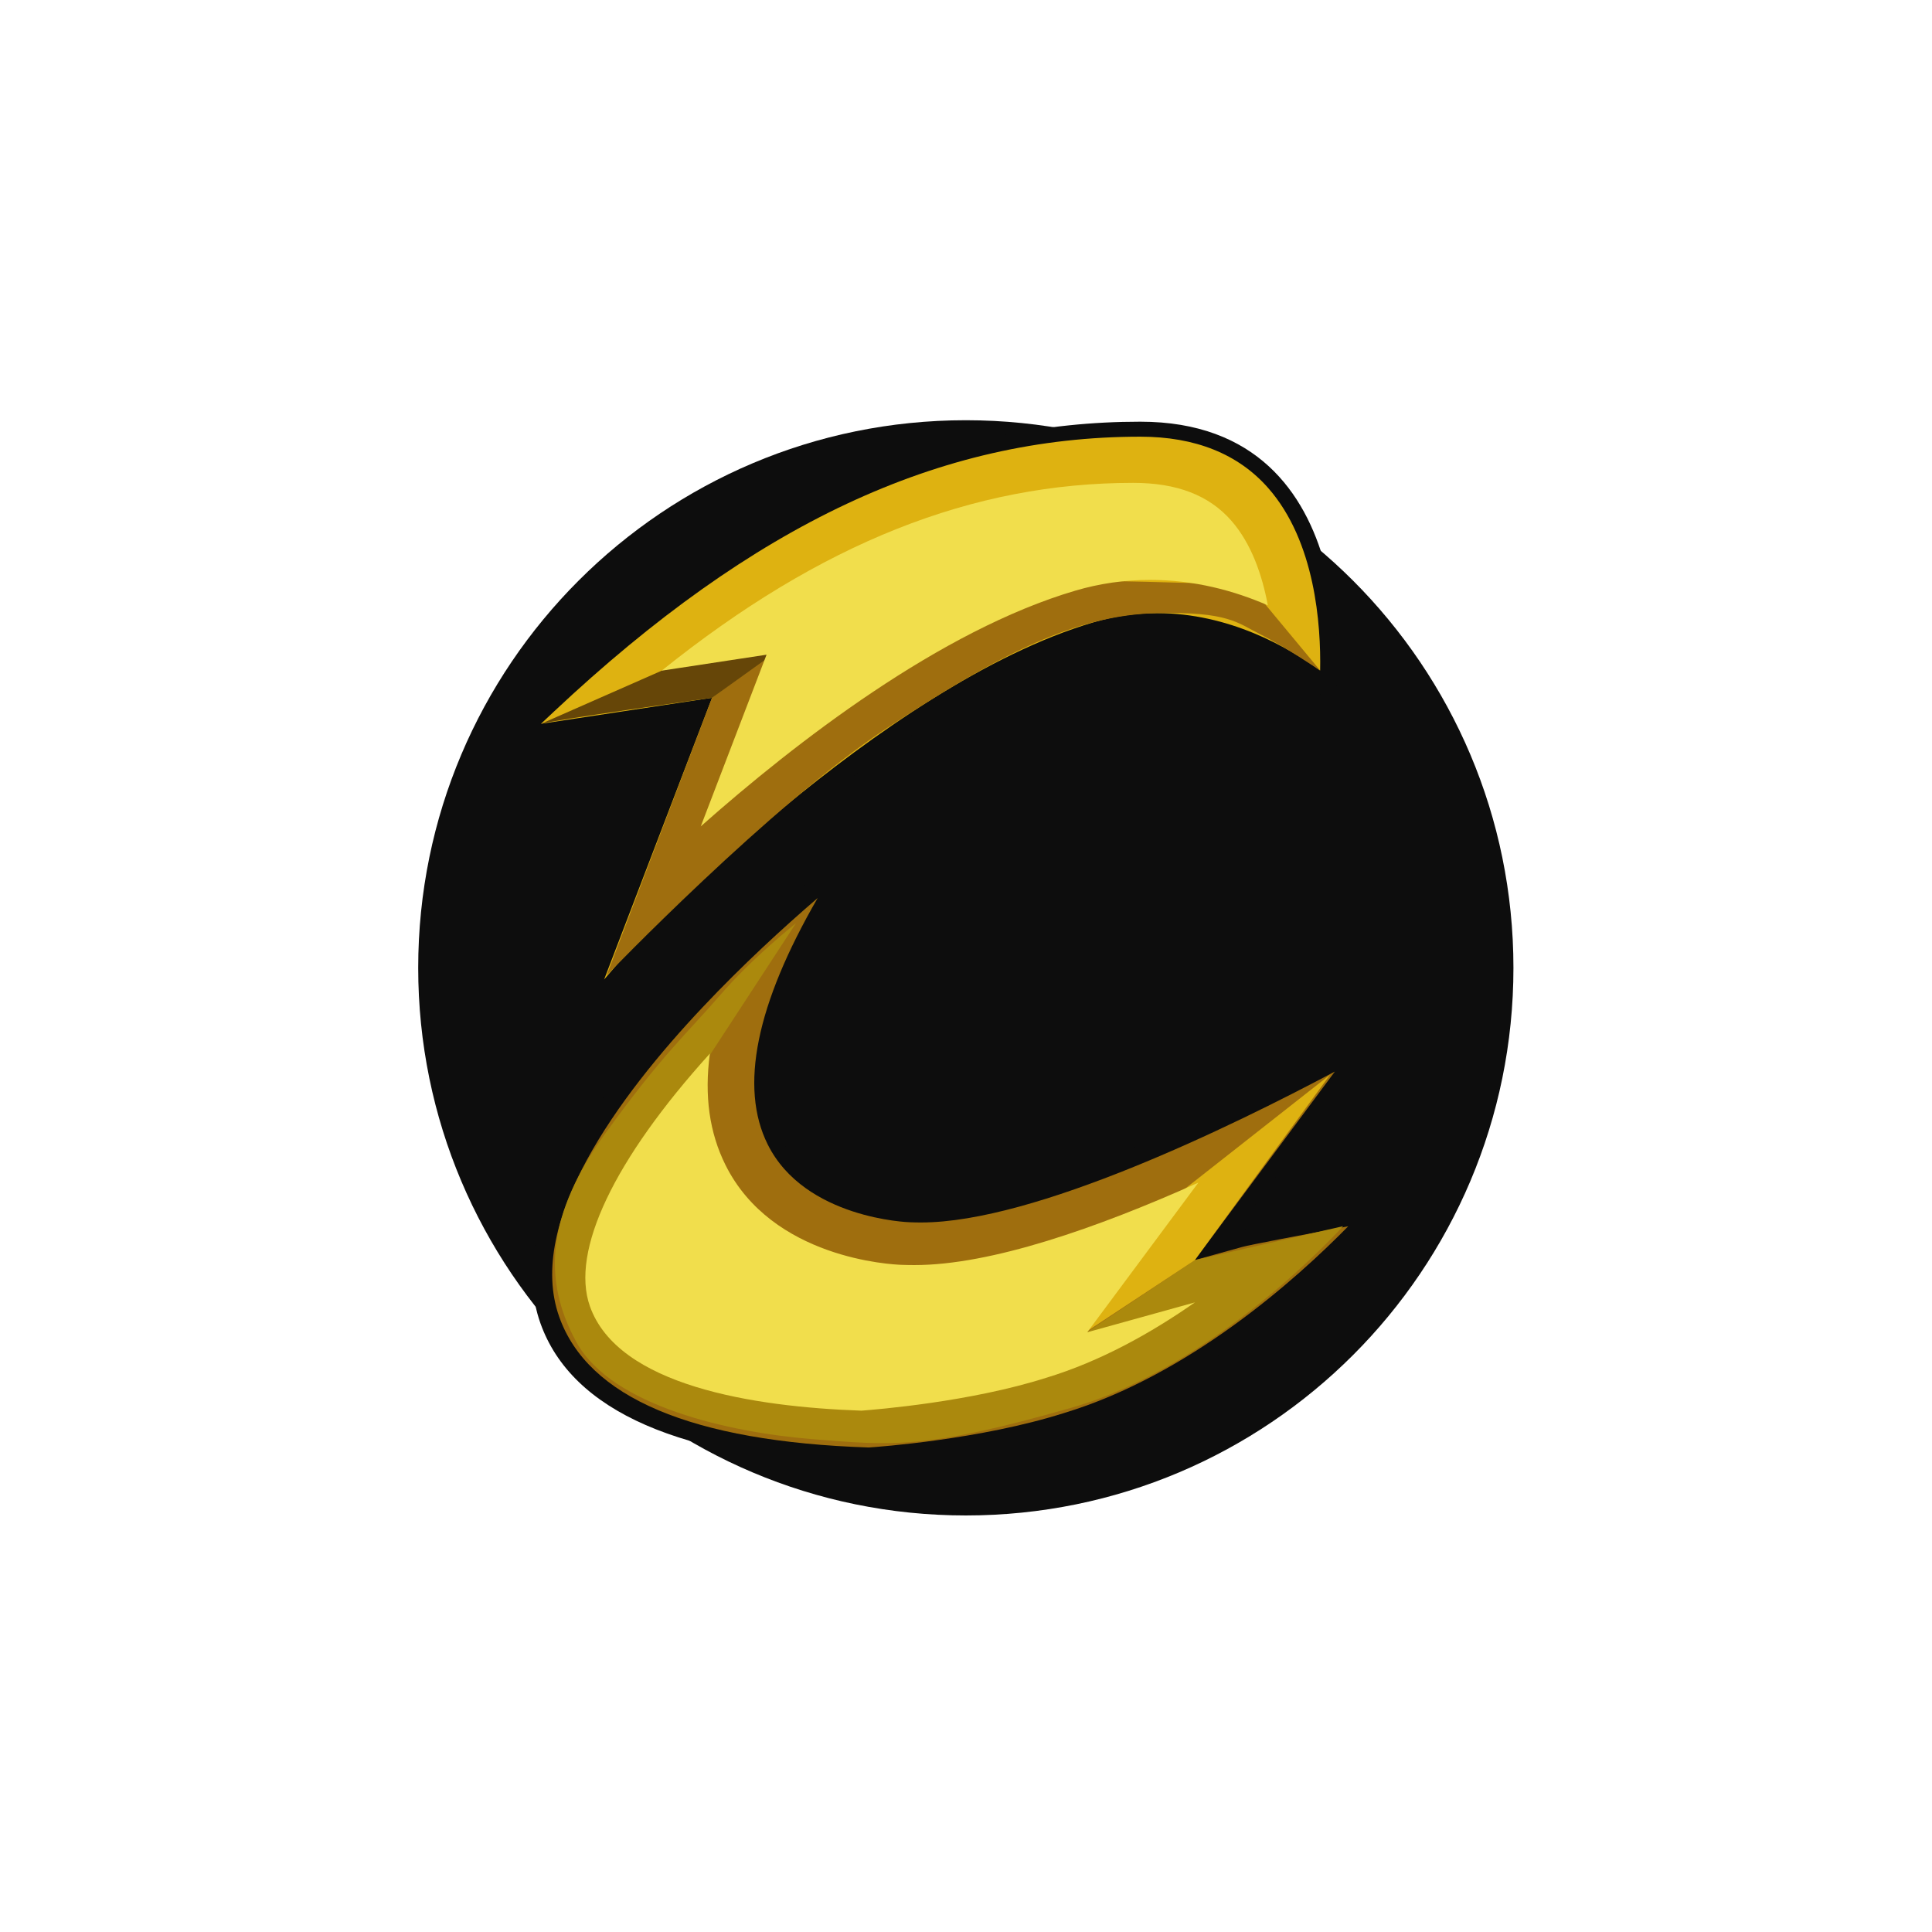 <?xml version="1.0" encoding="UTF-8" standalone="no"?>
<!-- Created with Inkscape (http://www.inkscape.org/) -->

<svg
   xmlns:dc="http://purl.org/dc/elements/1.1/"
   xmlns:cc="http://creativecommons.org/ns#"
   xmlns:rdf="http://www.w3.org/1999/02/22-rdf-syntax-ns#"
   xmlns:svg="http://www.w3.org/2000/svg"
   xmlns="http://www.w3.org/2000/svg"
   xmlns:sodipodi="http://sodipodi.sourceforge.net/DTD/sodipodi-0.dtd"
   xmlns:inkscape="http://www.inkscape.org/namespaces/inkscape"
   width="200"
   height="200"
   viewBox="0 0 52.917 52.917"
   version="1.1"
   id="svg6613"
   inkscape:version="0.92.2 5c3e80d, 2017-08-06"
   sodipodi:docname="champions.svg">
  <defs
     id="defs6607" />
  <sodipodi:namedview
     id="base"
     pagecolor="#ffffff"
     bordercolor="#666666"
     borderopacity="1.0"
     inkscape:pageopacity="0.0"
     inkscape:pageshadow="2"
     inkscape:zoom="1.979899"
     inkscape:cx="74.761965"
     inkscape:cy="51.717845"
     inkscape:document-units="mm"
     inkscape:current-layer="layer1"
     showgrid="false"
     units="px"
     inkscape:window-width="1680"
     inkscape:window-height="939"
     inkscape:window-x="0"
     inkscape:window-y="1"
     inkscape:window-maximized="1" />
  <g
     inkscape:label="Layer 1"
     inkscape:groupmode="layer"
     id="layer1"
     transform="translate(0,-244.083)">
    <g
       id="g1742"
       transform="matrix(1.488,0,0,-1.488,-35.346,1061.266)">
      <path
         inkscape:connector-curvature="0"
         id="path38"
         style="fill:#0d0d0d;fill-opacity:1;fill-rule:nonzero;stroke:none"
         d="m 31.452,531.367 c 0,5.567 4.513,10.08 10.08,10.08 5.567,0 10.08,-4.513 10.08,-10.08 0,-5.567 -4.513,-10.08 -10.08,-10.08 -5.567,0 -10.08,4.513 -10.08,10.08" />
      <path
         inkscape:connector-curvature="0"
         id="path40"
         style="fill:#0d0d0d;fill-opacity:1;fill-rule:nonzero;stroke:none"
         d="m 39.7,522.211 c -3.404,0.11 -5.422,0.991 -5.999,2.616 -1.297,3.656 6.395,9.297 6.395,9.297 -1.895,-2.642 -2.58,-4.676 -1.98,-5.88 0.598,-1.203 2.327,-1.26 2.344,-1.26 0.072,-0.002 0.136,-0.003 0.201,-0.003 2.823,0 8.726,3.437 8.726,3.437 l -2.895,-3.898 c 0.236,0.066 2.895,0.558 2.895,0.558 0,0 -2.616,-3.191 -6.007,-4.219 -1.668,-0.53 -3.68,-0.648 -3.68,-0.648" />
      <path
         inkscape:connector-curvature="0"
         id="path42"
         style="fill:#0d0d0d;fill-opacity:1;fill-rule:nonzero;stroke:none"
         d="m 33.937,529.543 2.44,6.367 -3.613,-0.55 0.978,0.92 c 3.979,3.738 7.499,5.14 11.002,5.14 4.274,0 3.586,-5.247 3.586,-5.247 0,0 -1.96,1.921 -4.355,1.217 -3.789,-1.114 -8.314,-5.839 -8.363,-5.899 z" />
      <path
         inkscape:connector-curvature="0"
         id="path44"
         style="fill:#deb211;fill-opacity:1;fill-rule:nonzero;stroke:none"
         d="m 36.861,536.338 -3.15,-0.479 0.245,0.23 c 3.672,3.448 7.099,5.055 10.787,5.055 1.012,0 1.804,-0.318 2.355,-0.945 0.867,-0.986 0.972,-2.523 0.956,-3.359 -0.596,0.434 -1.682,1.056 -3.004,1.056 -0.394,0 -0.786,-0.057 -1.164,-0.168 -3.918,-1.152 -8.476,-5.951 -8.515,-5.998 l -0.497,-0.578 z" />
      <path
         inkscape:connector-curvature="0"
         id="path46"
         style="fill:#9f6e0e;fill-opacity:1;fill-rule:nonzero;stroke:none"
         d="m 39.745,522.538 c -3.253,0.107 -5.17,0.918 -5.698,2.407 -0.617,1.739 1.096,4.06 2.643,5.699 0.724,0.769 1.48,1.462 2.115,2.008 -1.134,-1.962 -1.444,-3.483 -0.92,-4.535 0.682,-1.37 2.598,-1.433 2.618,-1.433 0.07,-0.003 0.139,-0.004 0.208,-0.004 2.087,0 5.699,1.759 7.614,2.778 l -2.579,-3.471 0.88,0.244 c 0.119,0.034 1.052,0.212 1.945,0.379 -0.957,-0.976 -2.923,-2.738 -5.232,-3.438 -1.543,-0.489 -3.415,-0.622 -3.594,-0.634" />
      <path
         inkscape:connector-curvature="0"
         id="path48"
         style="fill:#ab890d;fill-opacity:1;fill-rule:nonzero;stroke:none"
         d="m 43.477,524.472 2.27,1.515 2.73,0.625 c 0,0 -2.308,-2.574 -5,-3.342 -2.692,-0.77 -3.293,-0.697 -4.783,-0.577 -1.491,0.12 -3.678,0.601 -4.327,1.779 -0.649,1.178 -0.529,2.38 0.528,3.846 1.058,1.466 1.515,1.851 2.116,2.548 0.601,0.697 1.394,1.322 1.394,1.322 l -1.947,-2.981 c 0,0 -0.601,-3.918 0.89,-4.663 1.49,-0.746 5.216,-0.433 6.129,-0.072" />
      <path
         inkscape:connector-curvature="0"
         id="path50"
         style="fill:#deb211;fill-opacity:1;fill-rule:nonzero;stroke:none"
         d="m 43.67,524.616 2.077,1.371 2.49,3.413 -3.028,-2.38 z" />
      <path
         inkscape:connector-curvature="0"
         id="path52"
         style="fill:#f1de4c;fill-opacity:1;fill-rule:nonzero;stroke:none"
         d="m 39.61,523.216 c -2.003,0.07 -4.479,0.463 -4.997,1.92 -0.361,1.018 0.442,2.702 2.208,4.653 -0.105,-0.775 -0.009,-1.456 0.287,-2.051 0.859,-1.725 3.056,-1.832 3.246,-1.838 0.08,-0.003 0.157,-0.004 0.235,-0.004 1.404,0 3.354,0.679 5.223,1.517 l -2.045,-2.754 1.982,0.55 c -0.808,-0.565 -1.744,-1.088 -2.744,-1.39 -1.396,-0.444 -3.121,-0.582 -3.395,-0.603" />
      <path
         inkscape:connector-curvature="0"
         id="path54"
         style="fill:#9f6e0e;fill-opacity:1;fill-rule:nonzero;stroke:none"
         d="m 38.069,537.236 -1.208,-0.897 -1.941,-5.112 c 0,0 3.028,3.149 5.144,4.543 2.115,1.395 3.509,2.091 4.986,2.126 1.318,0.03 1.48,-0.179 1.913,-0.395 0.433,-0.216 1.092,-0.661 1.092,-0.661 l -1.308,1.575 c 0,0 -5.914,0.24 -6.659,-0.097 -0.745,-0.337 -2.019,-1.082 -2.019,-1.082" />
      <path
         inkscape:connector-curvature="0"
         id="path56"
         style="fill:#664608;fill-opacity:1;fill-rule:nonzero;stroke:none"
         d="m 36.795,537.212 c -0.144,0 -0.861,-0.375 -0.861,-0.375 0,0 -2.349,-1.034 -2.222,-0.979 0.126,0.056 3.15,0.48 3.15,0.48 l 1.351,0.97 z" />
      <path
         inkscape:connector-curvature="0"
         id="path58"
         style="fill:#f1de4c;fill-opacity:1;fill-rule:nonzero;stroke:none"
         d="m 37.864,537.131 -1.931,-0.294 c 2.929,2.351 5.725,3.457 8.681,3.457 0.803,0 1.394,-0.227 1.805,-0.696 0.373,-0.425 0.57,-1.01 0.672,-1.558 -0.62,0.27 -1.353,0.468 -2.171,0.468 -0.463,0 -0.924,-0.066 -1.369,-0.197 -2.486,-0.731 -5.146,-2.788 -6.898,-4.34 z" />
    </g>
  </g>
</svg>
